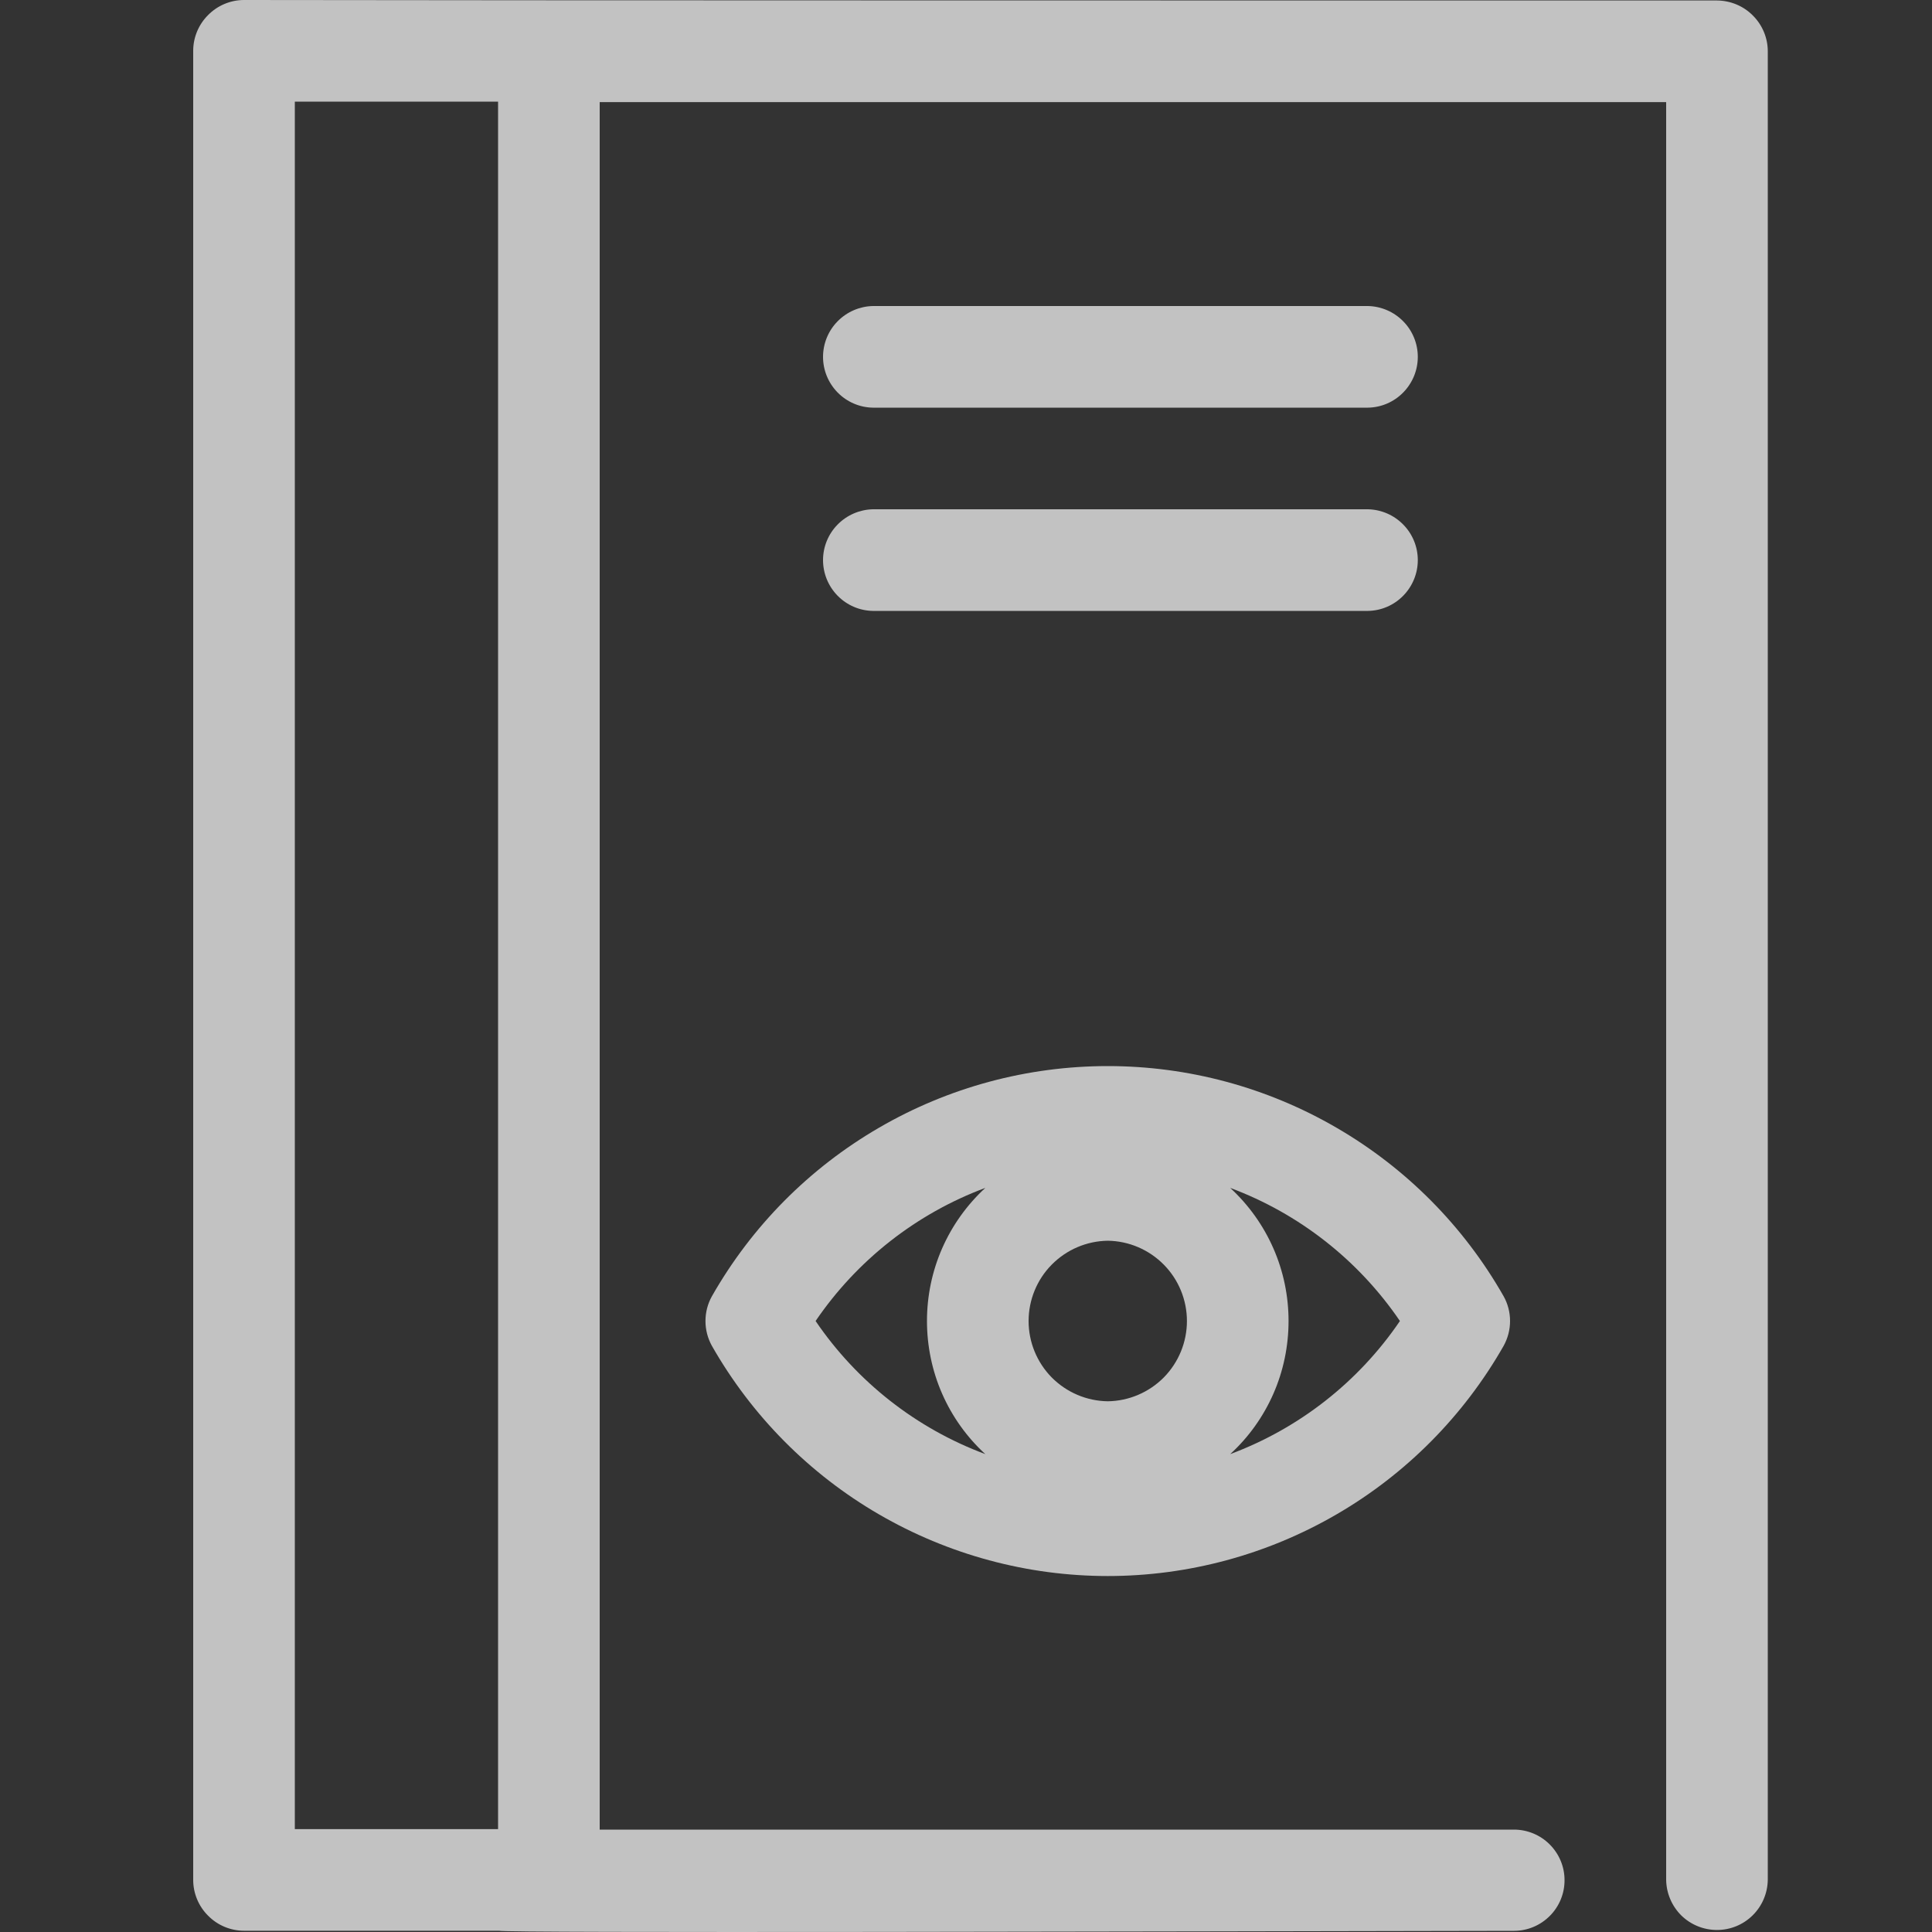 <svg width="20" height="20" viewBox="0 0 20 20" fill="none" xmlns="http://www.w3.org/2000/svg">
<rect x="0" y="0" width="20" height="20" fill="#333333" stroke="none"/>
<g clip-path="url(#clip0_282_231)">
<path d="M17.774 0.005C15.412 0.005 4.651 0.005 2.526 0C2.387 0 2.253 0.056 2.155 0.155C2.056 0.253 2 0.387 2 0.526V19.461C2 19.6 2.056 19.734 2.155 19.832C2.253 19.931 2.387 19.987 2.526 19.987H5.166C5.176 20.012 12.093 19.994 15.676 19.988C15.815 19.987 15.947 19.931 16.045 19.832C16.142 19.734 16.197 19.601 16.196 19.462C16.196 19.323 16.14 19.191 16.042 19.093C15.944 18.995 15.811 18.94 15.672 18.94H6.208V1.057H17.248V19.46C17.25 19.598 17.306 19.73 17.404 19.828C17.503 19.925 17.636 19.979 17.774 19.979C17.913 19.979 18.045 19.925 18.144 19.827C18.242 19.73 18.298 19.598 18.3 19.46V0.531C18.3 0.392 18.244 0.258 18.145 0.16C18.047 0.061 17.913 0.006 17.774 0.005ZM5.156 18.935H3.052V1.052H5.156V18.935ZM9.036 3.168H14.161C14.299 3.171 14.43 3.228 14.526 3.326C14.623 3.424 14.677 3.557 14.677 3.694C14.677 3.832 14.623 3.964 14.526 4.063C14.43 4.161 14.299 4.218 14.161 4.22H9.036C8.899 4.218 8.767 4.161 8.671 4.063C8.574 3.964 8.52 3.832 8.52 3.694C8.52 3.557 8.574 3.424 8.671 3.326C8.767 3.228 8.899 3.171 9.036 3.168H9.036ZM9.036 5.272H14.161C14.299 5.275 14.43 5.332 14.526 5.43C14.623 5.528 14.677 5.661 14.677 5.798C14.677 5.936 14.623 6.068 14.526 6.167C14.43 6.265 14.299 6.322 14.161 6.324H9.036C8.899 6.322 8.767 6.265 8.671 6.167C8.574 6.068 8.52 5.936 8.52 5.798C8.52 5.661 8.574 5.528 8.671 5.43C8.767 5.332 8.899 5.275 9.036 5.272H9.036ZM15.565 13.418C15.153 12.694 14.557 12.093 13.837 11.675C13.117 11.256 12.3 11.036 11.468 11.036C10.635 11.036 9.818 11.256 9.098 11.675C8.378 12.093 7.782 12.694 7.37 13.418C7.326 13.496 7.303 13.585 7.303 13.675C7.303 13.766 7.326 13.854 7.37 13.933C7.782 14.656 8.378 15.258 9.098 15.676C9.818 16.094 10.635 16.315 11.468 16.315C12.3 16.315 13.118 16.094 13.837 15.676C14.557 15.258 15.153 14.656 15.565 13.933C15.609 13.854 15.632 13.765 15.632 13.675C15.632 13.585 15.609 13.496 15.565 13.418ZM10.2 15.053C9.486 14.787 8.872 14.306 8.443 13.675C8.872 13.045 9.486 12.563 10.2 12.297C10.009 12.473 9.857 12.686 9.753 12.923C9.649 13.16 9.596 13.416 9.596 13.675C9.596 13.934 9.649 14.191 9.753 14.428C9.857 14.665 10.009 14.878 10.2 15.053H10.2ZM11.468 14.506C11.249 14.503 11.041 14.414 10.887 14.259C10.734 14.103 10.648 13.894 10.648 13.675C10.648 13.457 10.734 13.247 10.887 13.092C11.041 12.936 11.249 12.847 11.468 12.844C11.686 12.847 11.894 12.936 12.048 13.092C12.201 13.247 12.287 13.457 12.287 13.675C12.287 13.894 12.201 14.103 12.048 14.259C11.894 14.414 11.686 14.503 11.468 14.506ZM12.735 15.053C12.926 14.878 13.078 14.665 13.182 14.428C13.286 14.191 13.339 13.934 13.339 13.675C13.339 13.416 13.286 13.16 13.182 12.923C13.078 12.686 12.926 12.473 12.735 12.297C13.449 12.563 14.063 13.045 14.492 13.675C14.063 14.306 13.449 14.787 12.735 15.053H12.735Z" fill="white" fill-opacity="0.7"/>
</g>
<defs>
<clipPath id="clip0_282_231">
<rect width="20" height="20" fill="white"/>
</clipPath>
</defs>
</svg>
